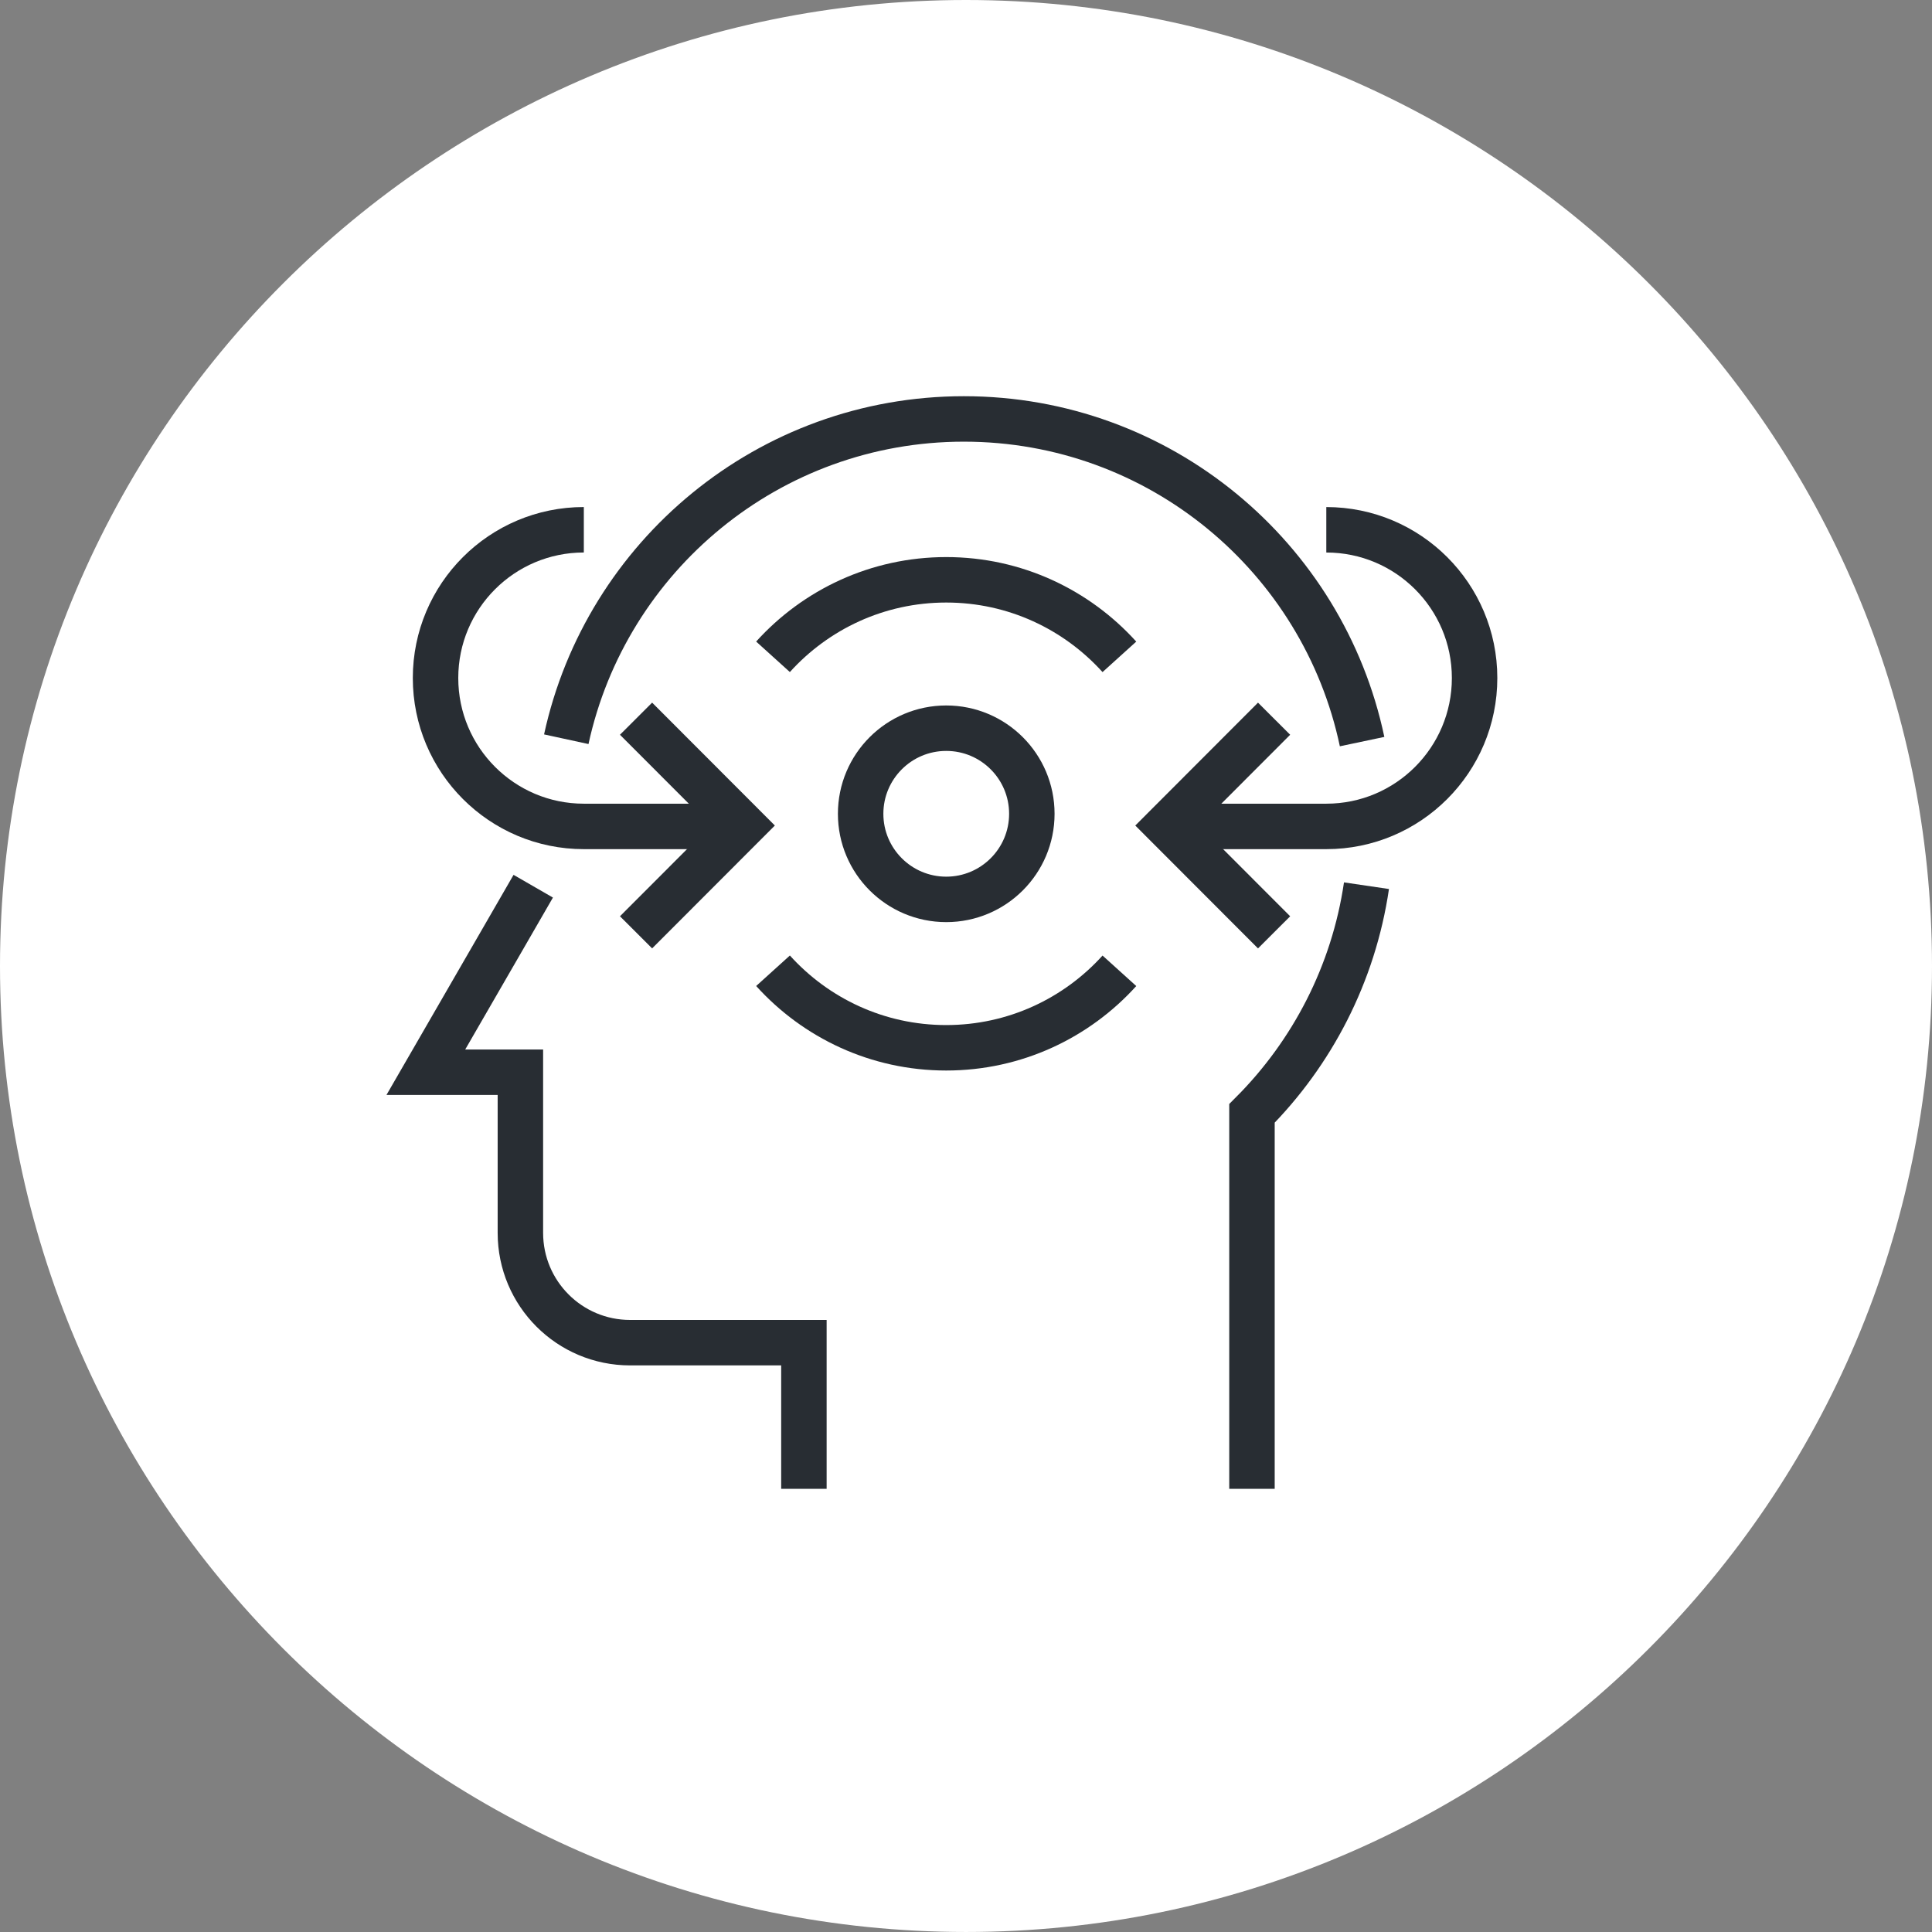 <?xml version="1.0" encoding="utf-8"?>
<!-- Generator: Adobe Illustrator 16.0.0, SVG Export Plug-In . SVG Version: 6.00 Build 0)  -->
<!DOCTYPE svg PUBLIC "-//W3C//DTD SVG 1.1//EN" "http://www.w3.org/Graphics/SVG/1.1/DTD/svg11.dtd">
<svg version="1.1" xmlns="http://www.w3.org/2000/svg" xmlns:xlink="http://www.w3.org/1999/xlink" x="0px" y="0px" width="170px"
	 height="169.999px" viewBox="0 0 170 169.999" enable-background="new 0 0 170 169.999" xml:space="preserve">
<rect x="0" y="0" width="170" height="169.999" fill="#808080" stroke="none"/>
<g id="Background">
</g>
<g id="Circle">
	<g>
		<path fill="#FFFFFF" d="M85,169.999c-46.869,0-85-38.131-85-84.999C0,38.131,38.131,0,85,0s85,38.131,85,85
			C170,131.868,131.869,169.999,85,169.999z"/>
	</g>
</g>
<g id="TEXT">
</g>
<g id="Icons">
	<g>
		<circle fill="none" stroke="#282D33" stroke-width="4" cx="83.261" cy="71.607" r="7.532"/>
		<path fill="none" stroke="#282D33" stroke-width="4" d="M98.497,57.797c-3.76-4.158-9.186-6.779-15.236-6.779
			s-11.482,2.616-15.243,6.775"/>
		<path fill="none" stroke="#282D33" stroke-width="4" d="M68.019,85.418c3.76,4.158,9.186,6.779,15.236,6.779
			s11.482-2.616,15.243-6.775"/>
		<g>
			<g>
				<polyline fill="none" stroke="#282D33" stroke-width="4" points="55.967,82.037 65.354,72.639 55.967,63.239 				"/>
			</g>
			<path fill="none" stroke="#282D33" stroke-width="4" d="M64.019,72.718H51.372c-7.207,0-13.048-5.85-13.048-13.059l0,0
				c0-7.2,5.841-13.044,13.048-13.044"/>
		</g>
		<g>
			<g>
				<polyline fill="none" stroke="#282D33" stroke-width="4" points="112.109,82.039 102.722,72.64 112.109,63.24 				"/>
			</g>
			<path fill="none" stroke="#282D33" stroke-width="4" d="M104.058,72.718h12.646c7.207,0,13.048-5.85,13.048-13.058l0,0
				c0-7.201-5.841-13.043-13.048-13.043"/>
		</g>
		<g>
			<path fill="none" stroke="#282D33" stroke-width="4" d="M119.853,65.255c-3.418-16.214-17.8-28.392-35.035-28.392
				c-17.158,0-31.492,12.073-34.99,28.183"/>
			<path fill="none" stroke="#282D33" stroke-width="4" d="M110.163,131.002V97.969c5.298-5.308,8.932-12.267,10.076-20.035"/>
			<path fill="none" stroke="#282D33" stroke-width="4" d="M46.921,77.979l-2.873,4.979L37.47,94.348h8.32v14.137
				c0,5.335,4.319,9.659,9.654,9.659h15.293v12.858"/>
		</g>
	</g>
</g>
</svg>
